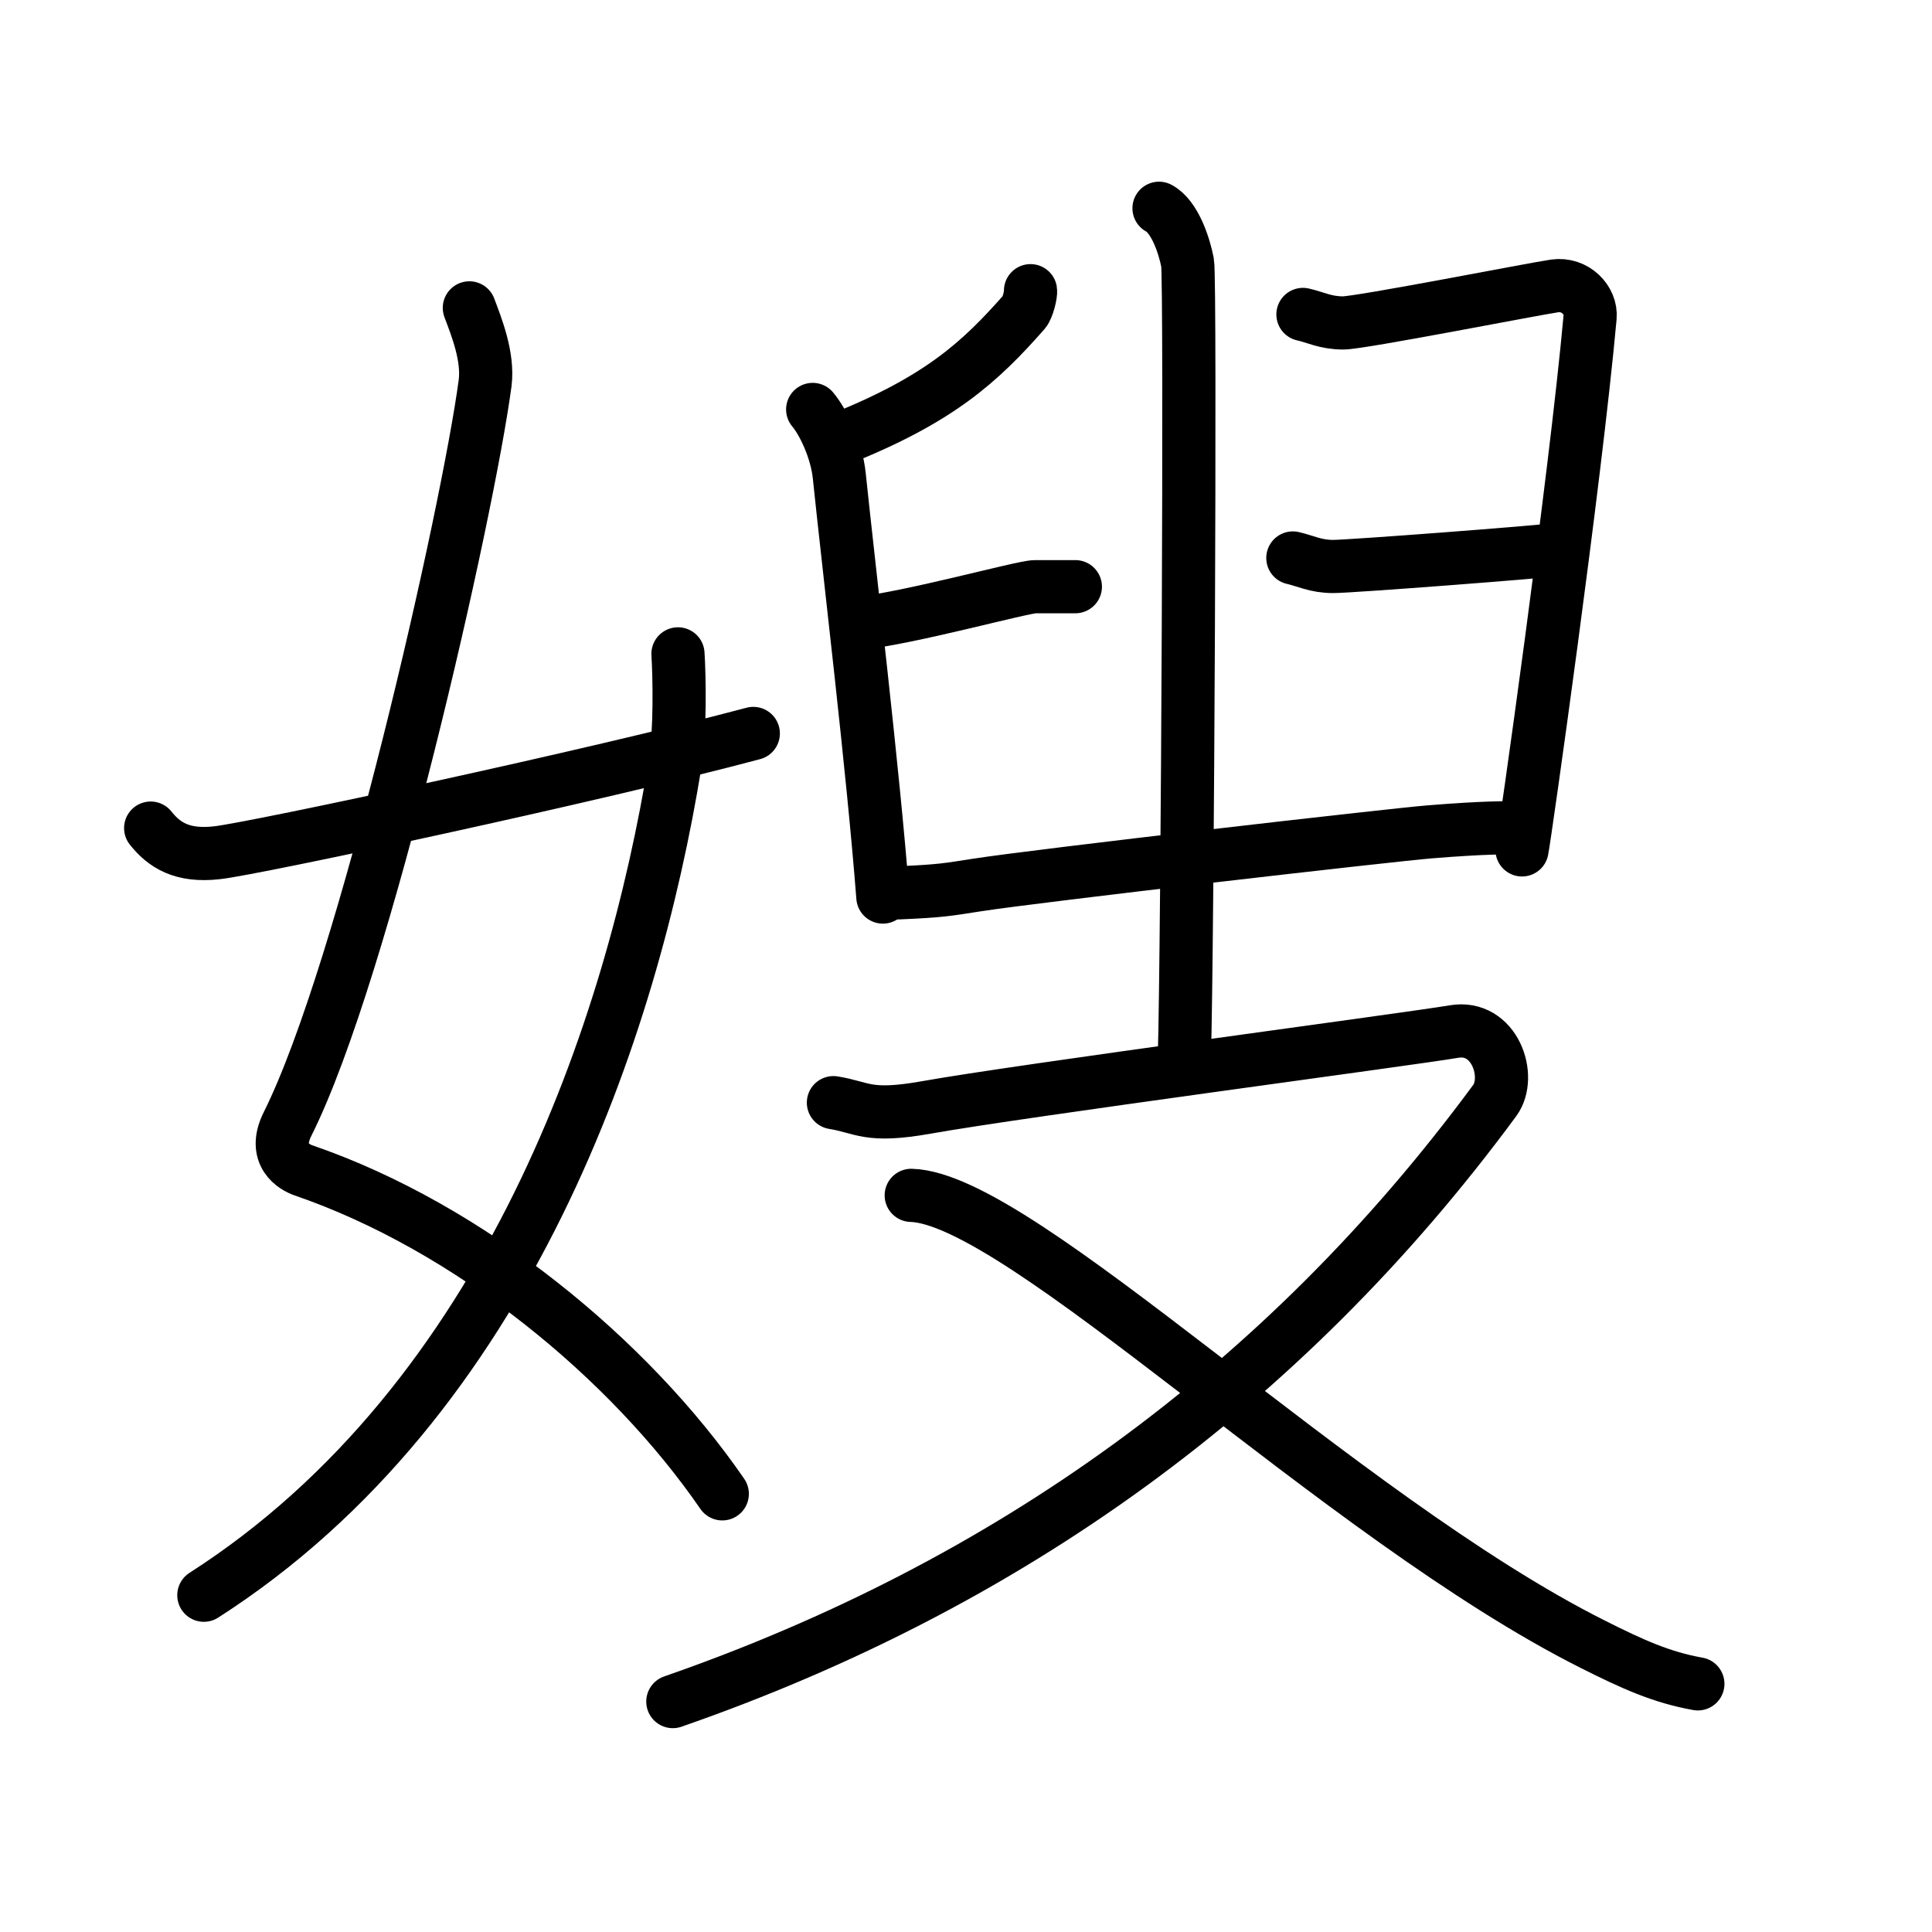 <svg xmlns="http://www.w3.org/2000/svg" width="109" height="109" viewBox="0 0 109 109"><g xmlns:kvg="http://kanjivg.tagaini.net" id="kvg:StrokePaths_05ac2" style="fill:none;stroke:#000000;stroke-width:3;stroke-linecap:round;stroke-linejoin:round;"><g id="kvg:05ac2" kvg:element="&#23234;"><g id="kvg:05ac2-g1" kvg:element="&#22899;" kvg:variant="true" kvg:position="left" kvg:radical="general"><path id="kvg:05ac2-s1" kvg:type="&#12763;" d="M26.48,17.37c0.39,1.04,1.08,2.74,0.89,4.24C26.38,29,20.55,54.76,16.23,63.4c-0.89,1.77,0.4,2.46,0.89,2.63c9.38,3.22,18.38,10.62,23.63,18.25"/><path id="kvg:05ac2-s2" kvg:type="&#12754;" d="M38.25,36.89c0.08,1.27,0.14,4.34-0.16,6.18C35.68,57.91,28.73,78.96,11.5,90"/><path id="kvg:05ac2-s3" kvg:type="&#12736;/&#12752;" d="M8.5,46.72c0.75,0.94,1.75,1.62,3.75,1.39c2.15-0.24,21.34-4.35,30.25-6.73"/></g><g id="kvg:05ac2-g2" kvg:element="&#21471;" kvg:position="right"><g id="kvg:05ac2-g3" kvg:position="top"><g id="kvg:05ac2-g4" kvg:element="&#33276;" kvg:variant="true"><path id="kvg:05ac2-s4" kvg:type="&#12754;" d="M58.14,16.4c0.03,0.2-0.16,0.97-0.35,1.19c-2.49,2.83-4.8,4.96-10.47,7.21"/><path id="kvg:05ac2-s5" kvg:type="&#12753;" d="M45.85,23.1c0.6,0.71,1.35,2.29,1.5,3.74c0.55,5.3,1.91,16.61,2.46,23.77"/><path id="kvg:05ac2-s6" kvg:type="&#12752;" d="M48.39,35.18c2.99-0.32,9.3-2.08,10.01-2.08c0.71,0,1.71,0,2.27,0"/><path id="kvg:05ac2-s7" kvg:type="&#12757;" d="M73.51,17.74c0.71,0.16,1.28,0.48,2.27,0.48s10.8-1.93,11.94-2.09c1.14-0.16,2.08,0.8,1.99,1.77c-0.85,9.34-3.7,29.4-3.84,30.05"/><path id="kvg:05ac2-s8" kvg:type="&#12752;" d="M72.94,31.48c0.71,0.16,1.28,0.48,2.27,0.48c0.99,0,11.73-0.82,12.87-0.98"/><path id="kvg:05ac2-s9" kvg:type="&#12752;" d="M50.709,50.372 c 2.401,-0.103 2.75,-0.184 4.387,-0.438 3.483,-0.541 23.357,-2.823 25.565,-3.002 3.188,-0.259 4.316,-0.227 4.876,-0.227"/></g><g id="kvg:05ac2-g5" kvg:element="&#20008;"><path id="kvg:05ac2-s10" kvg:type="&#12753;" d="M65.39,11.75c0.89,0.47,1.43,2.12,1.61,3.07c0.18,0.94,0,38.91-0.18,44.81"/></g></g><g id="kvg:05ac2-g6" kvg:element="&#21448;" kvg:position="bottom"><path id="kvg:05ac2-s11" kvg:type="&#12743;" d="M47.02,62.21c1.68,0.27,1.91,0.86,5.24,0.27c5.24-0.94,27.45-3.88,29.76-4.28c2.31-0.4,3.3,2.54,2.31,3.89C72.38,78.3,56.82,89.44,37.96,96"/><path id="kvg:05ac2-s12" kvg:type="&#12751;" d="M51.41,67.44c6.17,0.16,24.17,18.16,38.46,25.33c2.23,1.12,3.85,1.86,5.92,2.23"/></g></g></g></g></svg>